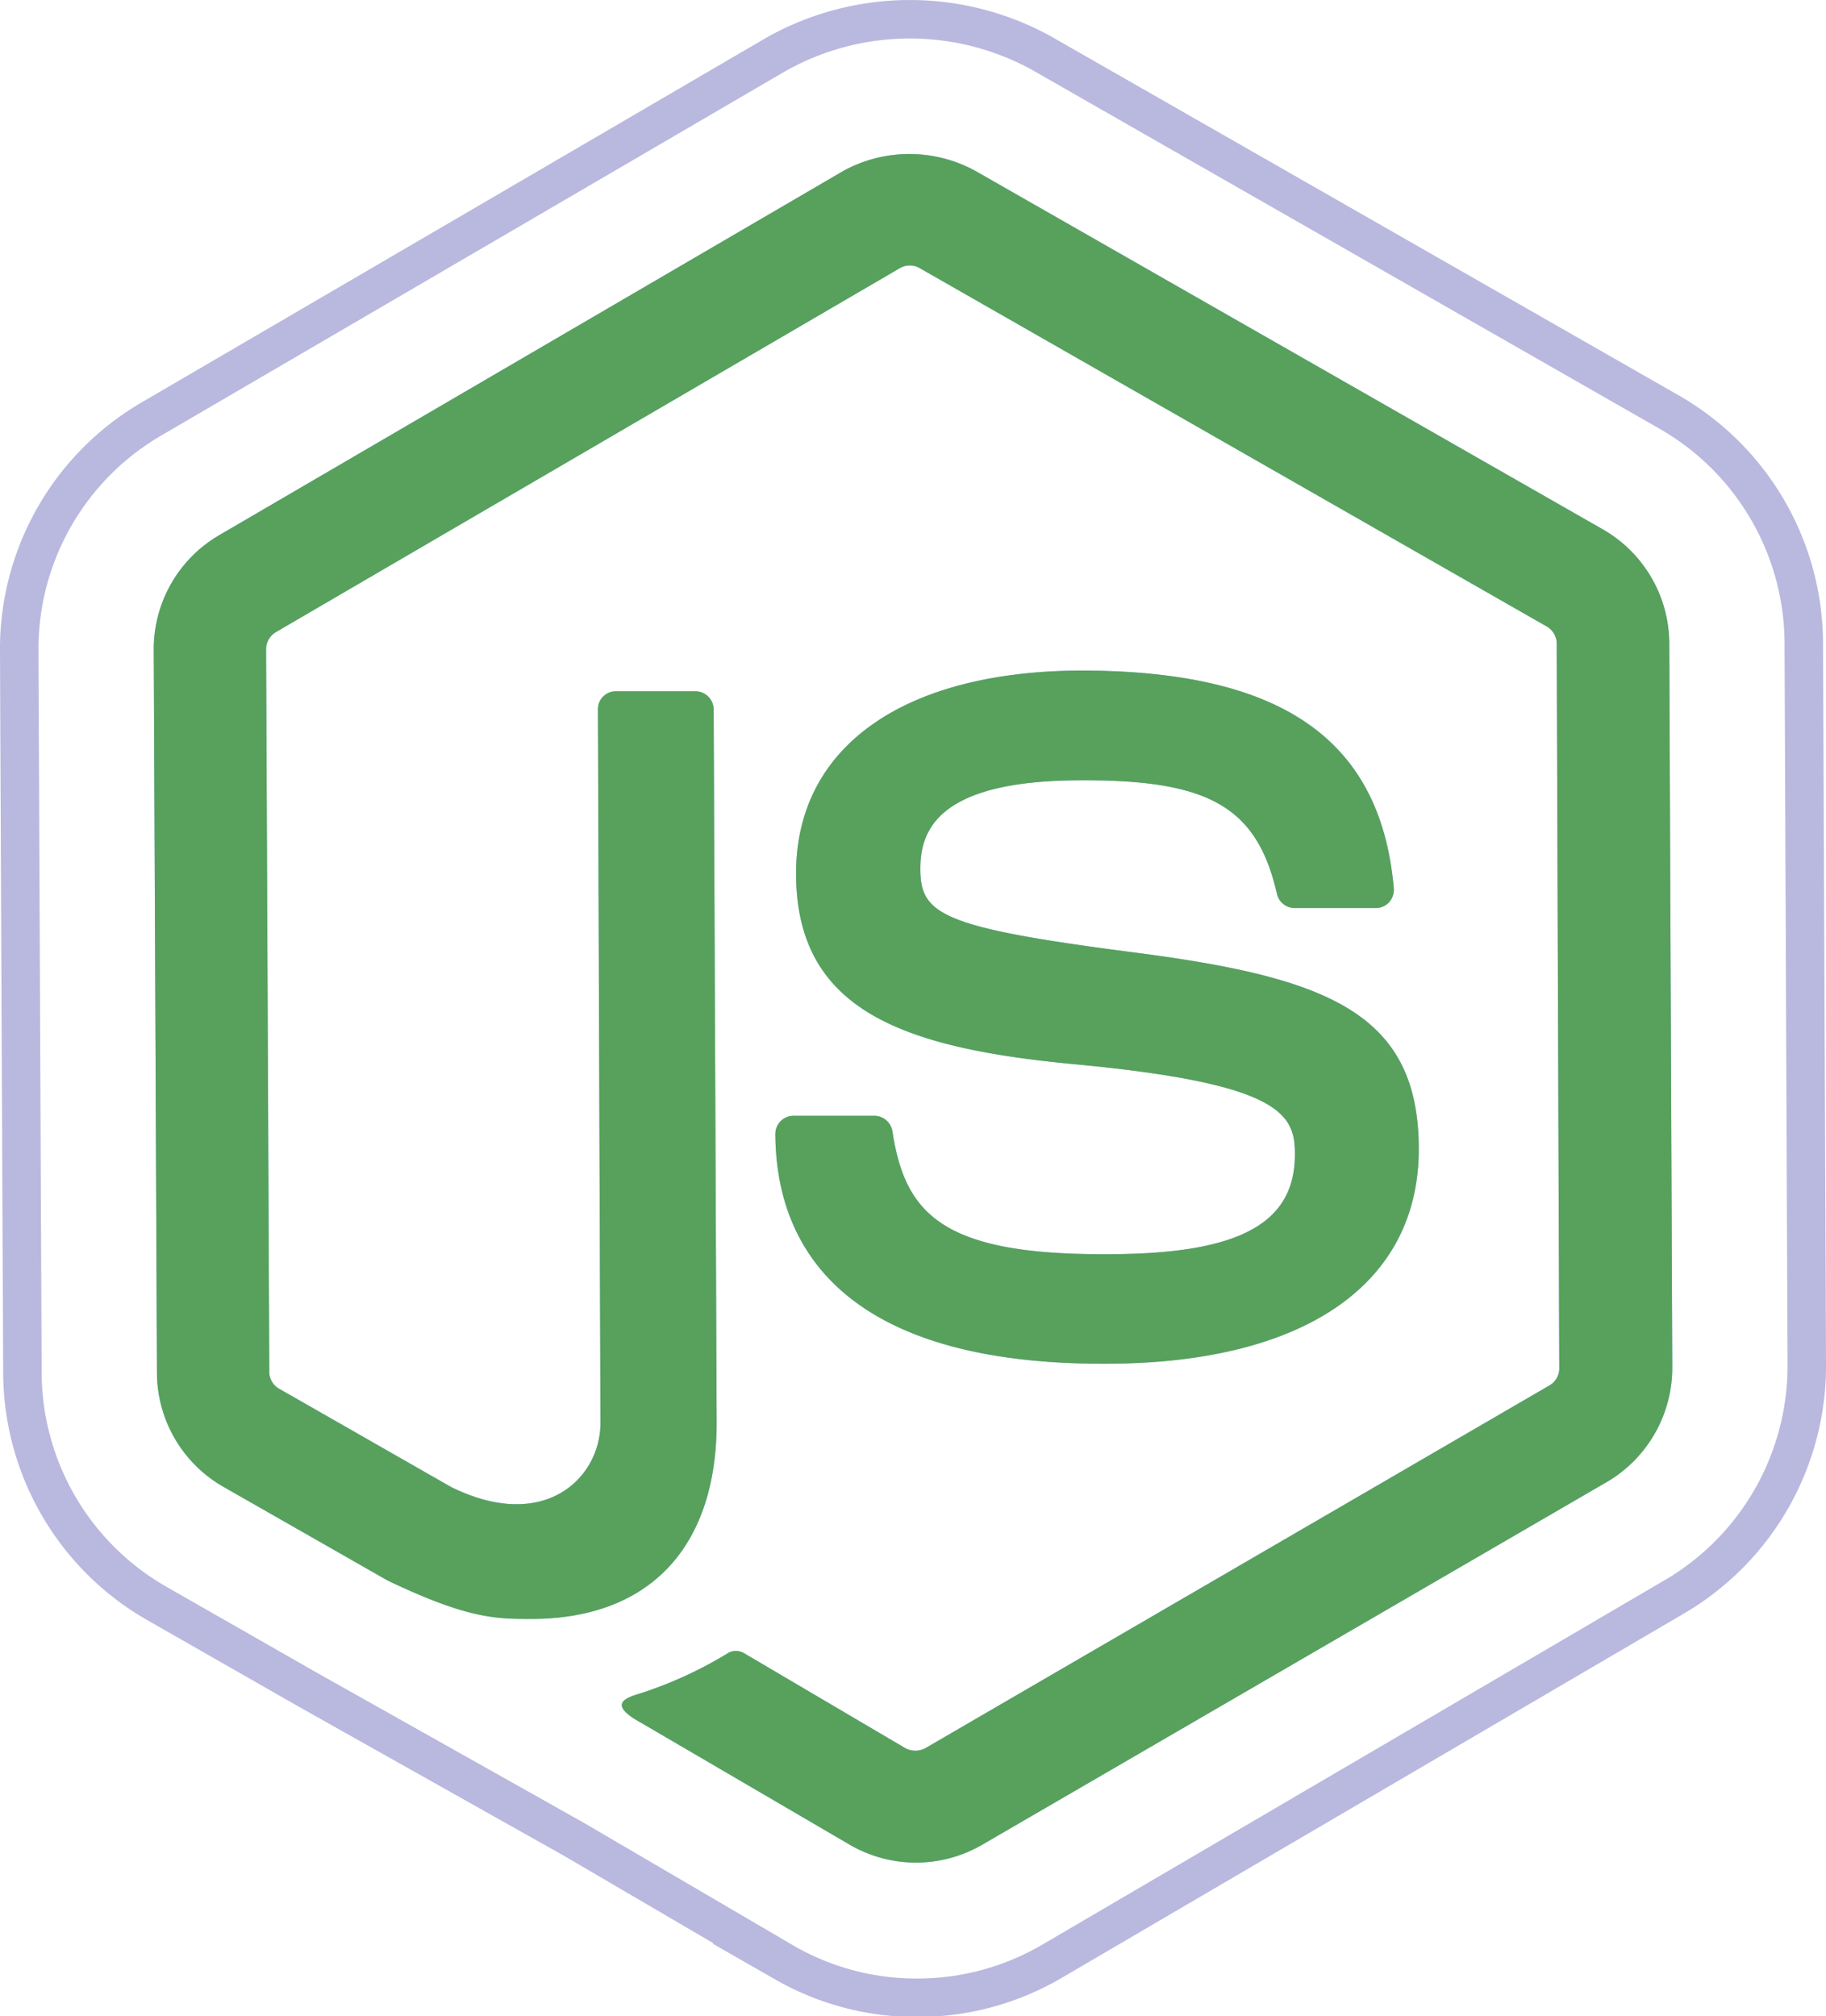 <svg xmlns="http://www.w3.org/2000/svg" xmlns:xlink="http://www.w3.org/1999/xlink" viewBox="0 0 85.51 94.41"><defs><style>.cls-1{fill:url(#linear-gradient);}.cls-2{fill:url(#linear-gradient-2);}.cls-3{fill:none;stroke:#7673c0;stroke-miterlimit:10;stroke-width:1.8px;opacity:0.3;}.cls-4{fill:#57a15c;}</style><linearGradient id="linear-gradient" x1="7.2" y1="47.21" x2="78.31" y2="47.21" gradientUnits="userSpaceOnUse"><stop offset="0" stop-color="#82c3e8"/><stop offset="1" stop-color="#91b1ef"/></linearGradient><linearGradient id="linear-gradient-2" x1="36.31" y1="47.62" x2="66.46" y2="47.62" xlink:href="#linear-gradient"/></defs><title>full-colornode</title><g id="ecosystem-2" data-name="ecosystem"><path class="cls-1" d="M42.92,87.22a6.19,6.19,0,0,1-3.08-.81L30,80.66c-1.47-.81-.76-1.11-.28-1.28a19.11,19.11,0,0,0,4.42-2,.76.76,0,0,1,.73.05l7.54,4.44a1,1,0,0,0,.91,0l29.25-17a.92.92,0,0,0,.45-.8L72.9,30.14a.93.93,0,0,0-.46-.8L43.06,12.55a.92.92,0,0,0-.91,0L12.92,29.6a.94.94,0,0,0-.46.8l.15,33.84a.91.91,0,0,0,.46.79l8.05,4.6c4.37,2.16,7-.41,7-3L28,33.22a.84.84,0,0,1,.84-.85h3.72a.86.86,0,0,1,.86.84l.14,33.41c0,5.82-3.13,9.17-8.64,9.19-1.7,0-3,0-6.77-1.8l-7.71-4.4a6.16,6.16,0,0,1-3.09-5.33L7.2,30.42a6.18,6.18,0,0,1,3.05-5.35L39.5,8a6.44,6.44,0,0,1,6.17,0L75.06,24.79a6.18,6.18,0,0,1,3.11,5.33L78.31,64a6.2,6.2,0,0,1-3,5.36L46,86.38A6.2,6.2,0,0,1,42.92,87.22Z"/><path class="cls-2" d="M51.88,63.86C39.05,63.92,36.33,58,36.31,53.1a.85.85,0,0,1,.85-.85l3.79,0a.86.86,0,0,1,.84.72c.59,3.86,2.31,5.8,10.07,5.76,6.17,0,8.8-1.43,8.78-4.71,0-1.89-.75-3.29-10.36-4.19-8-.76-13-2.51-13-8.93,0-5.91,5-9.46,13.31-9.5,9.4,0,14.06,3.2,14.68,10.19a.89.89,0,0,1-.22.66.86.86,0,0,1-.62.27l-3.81,0a.85.85,0,0,1-.82-.66c-.93-4.06-3.16-5.35-9.18-5.32-6.75,0-7.52,2.38-7.52,4.14,0,2.13.94,2.75,10,3.92s13.31,2.82,13.34,9.15S61.17,63.82,51.88,63.86Z"/><path class="cls-3" d="M84.47,30.09a12.52,12.52,0,0,0-6.28-10.78L48.76,2.48a12.78,12.78,0,0,0-12.43.07L7.09,19.62A12.47,12.47,0,0,0,.9,30.45l.15,33.84A12.49,12.49,0,0,0,7.32,75.07l7,4,12.61,7.09,9.82,5.75a12.4,12.4,0,0,0,6.18,1.64H43a12.47,12.47,0,0,0,6.23-1.69L78.45,74.75a12.53,12.53,0,0,0,6.16-10.82Z"/></g><g id="Color_stickers" data-name="Color stickers"><path class="cls-4" d="M42.92,87.22a6.19,6.19,0,0,1-3.08-.81L30,80.66c-1.47-.81-.76-1.11-.28-1.28a19.11,19.11,0,0,0,4.42-2,.76.76,0,0,1,.73.05l7.54,4.44a1,1,0,0,0,.91,0l29.25-17a.92.92,0,0,0,.45-.8L72.9,30.14a.93.93,0,0,0-.46-.8L43.06,12.55a.92.92,0,0,0-.91,0L12.92,29.6a.94.94,0,0,0-.46.8l.15,33.84a.91.91,0,0,0,.46.79l8.05,4.6c4.37,2.16,7-.41,7-3L28,33.22a.84.84,0,0,1,.84-.85h3.72a.86.86,0,0,1,.86.84l.14,33.41c0,5.82-3.13,9.17-8.64,9.19-1.7,0-3,0-6.77-1.8l-7.71-4.4a6.18,6.18,0,0,1-3.09-5.33L7.2,30.42a6.18,6.18,0,0,1,3.05-5.35L39.5,8a6.44,6.44,0,0,1,6.17,0L75.06,24.79a6.18,6.18,0,0,1,3.11,5.33L78.31,64a6.2,6.2,0,0,1-3,5.36L46,86.38A6.2,6.2,0,0,1,42.92,87.22Z"/><path class="cls-4" d="M51.88,63.86C39.05,63.92,36.33,58,36.31,53.1a.85.85,0,0,1,.85-.85l3.79,0a.86.86,0,0,1,.84.72c.59,3.86,2.31,5.8,10.07,5.76,6.17,0,8.8-1.43,8.78-4.71,0-1.89-.75-3.29-10.36-4.19-8-.76-13-2.51-13-8.93,0-5.91,5-9.46,13.31-9.5,9.4,0,14.06,3.2,14.68,10.19a.89.89,0,0,1-.22.66.86.86,0,0,1-.62.27l-3.81,0a.85.85,0,0,1-.82-.66c-.93-4.06-3.16-5.35-9.18-5.32-6.75,0-7.52,2.38-7.52,4.14,0,2.13.94,2.75,10,3.92s13.31,2.82,13.34,9.15S61.17,63.82,51.88,63.86Z"/><path class="cls-3" d="M84.47,30.09a12.52,12.52,0,0,0-6.28-10.78L48.76,2.48a12.78,12.78,0,0,0-12.43.07L7.09,19.62A12.47,12.47,0,0,0,.9,30.45l.15,33.84A12.49,12.49,0,0,0,7.32,75.07l7,4,12.61,7.09,9.82,5.75a12.4,12.4,0,0,0,6.18,1.64H43a12.47,12.47,0,0,0,6.23-1.69L78.45,74.75a12.53,12.53,0,0,0,6.16-10.82Z"/></g></svg>
